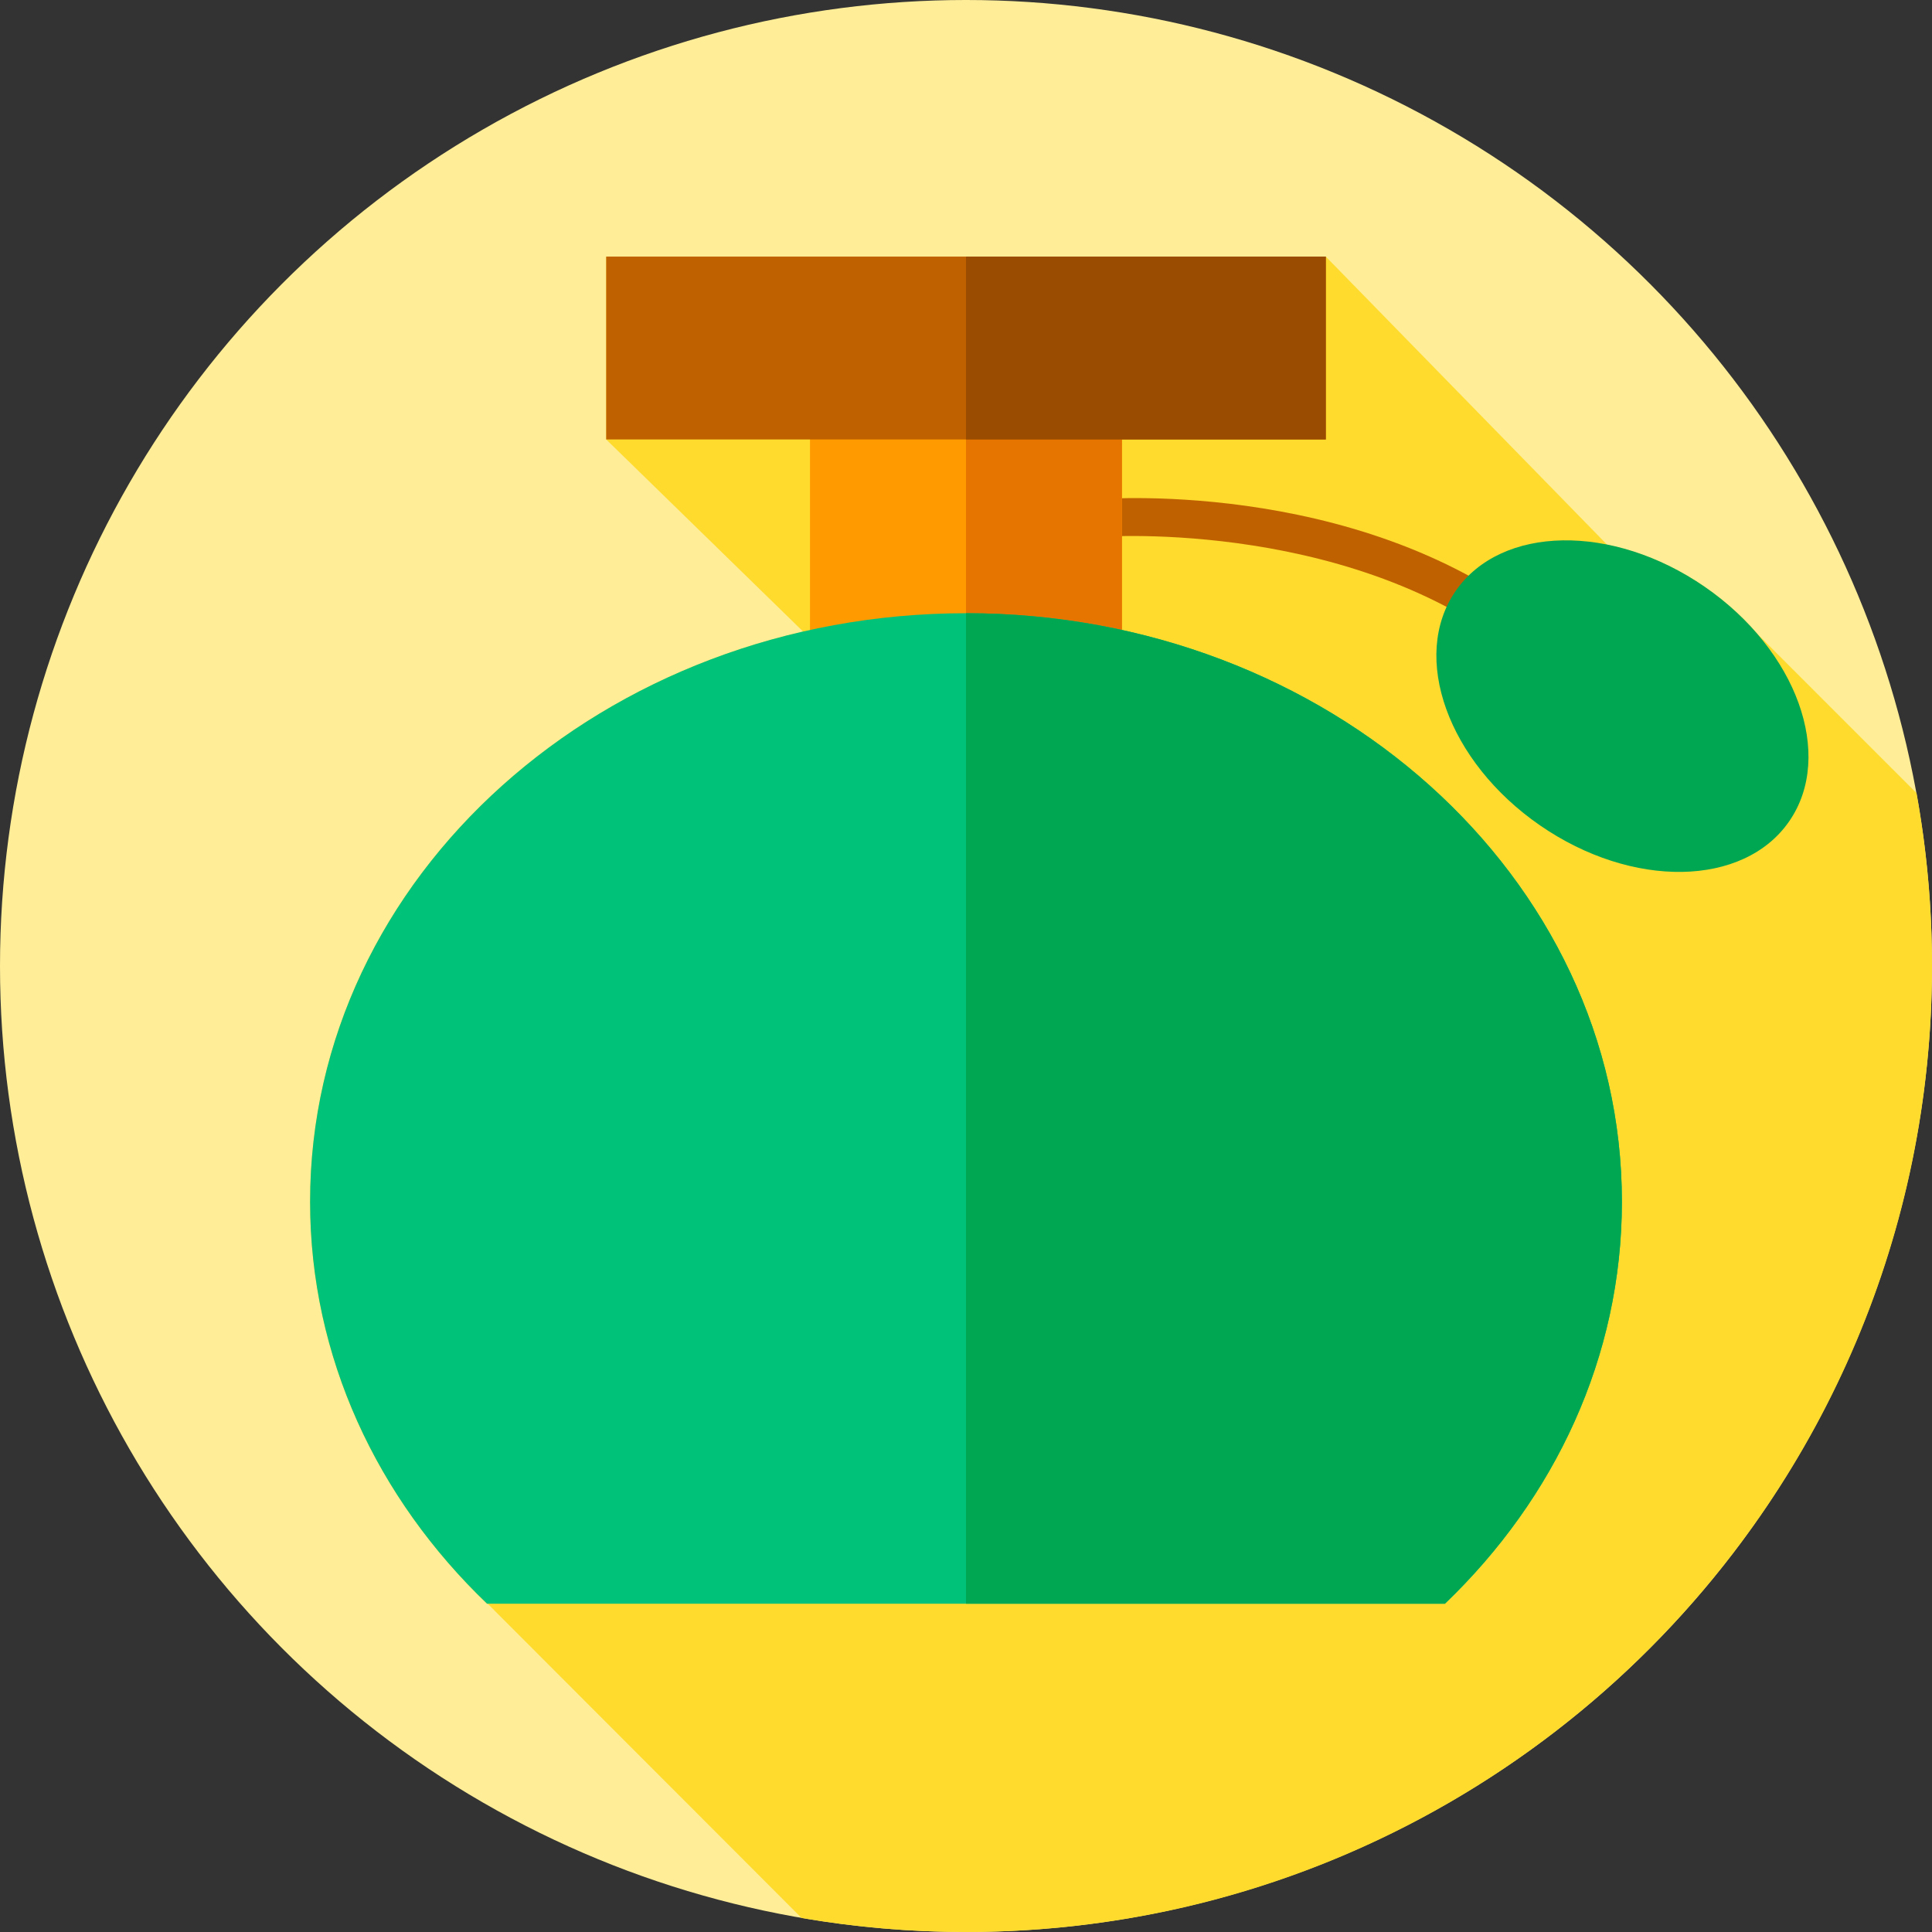 <?xml version="1.0" encoding="iso-8859-1"?>
<!-- Generator: Adobe Illustrator 19.0.0, SVG Export Plug-In . SVG Version: 6.00 Build 0)  -->
<svg xmlns="http://www.w3.org/2000/svg" xmlns:xlink="http://www.w3.org/1999/xlink" version="1.1" id="Layer_1" x="0px" y="0px" viewBox="0 0 512 512" style="enable-background:new 0 0 512 512;" xml:space="preserve">
<rect x="0" y="0" width="512" height="512" fill="#333333" stroke="none"/>
<circle style="fill:#FFED97;" cx="256" cy="256" r="256"/>
<path style="fill:#FFDB2D;" d="M512,256c0-15.641-1.408-30.953-4.095-45.82l-42.169-42.169c-3.885-4.519-8.541-8.736-13.888-12.427  c-8.346-5.762-17.292-9.493-25.935-11.214L351.348,68H160.647v48.457l52.196,50.918C141.705,183.683,88.128,239.35,82.648,307  h-0.003c-0.007,0.082-0.011,0.164-0.018,0.246c-0.058,0.735-0.11,1.471-0.157,2.208c-0.02,0.311-0.038,0.622-0.056,0.933  c-0.037,0.658-0.073,1.316-0.102,1.977c-0.021,0.49-0.036,0.983-0.053,1.474c-0.016,0.506-0.036,1.011-0.047,1.518  c-0.023,1.033-0.037,2.067-0.037,3.105c0,41.198,17.814,78.658,46.898,106.538h0.167l83.187,83.29  C226.591,510.719,241.145,512,256,512C397.385,512,512,397.385,512,256z"/>
<path style="fill:#C06100;" d="M405.572,175.878c-44.561-38.636-113.363-33.651-114.052-33.595l-0.793-9.969  c2.987-0.235,73.702-5.343,121.396,36.007L405.572,175.878z"/>
<rect x="214.66" y="97.96" style="fill:#FF9A00;" width="82.67" height="72.946"/>
<rect x="256" y="97.96" style="fill:#E67500;" width="41.33" height="72.95"/>
<path style="fill:#00C379;" d="M429.818,318.462c0-86.13-77.822-155.952-173.821-155.952S82.176,232.332,82.176,318.462  c0,41.199,17.814,78.659,46.898,106.538H382.92C412.004,397.12,429.818,359.66,429.818,318.462z"/>
<g>
	<path style="fill:#00A753;" d="M429.82,318.46c0,41.2-17.82,78.66-46.9,106.54H256V162.51C352,162.51,429.82,232.33,429.82,318.46z   "/>
	
		<ellipse transform="matrix(0.568 -0.823 0.823 0.568 31.668 434.707)" style="fill:#00A753;" cx="430.005" cy="187.181" rx="38.418" ry="53.712"/>
</g>
<rect x="160.65" y="68" style="fill:#C06100;" width="190.7" height="48.46"/>
<rect x="256" y="68" style="fill:#9A4C00;" width="95.35" height="48.46"/>
<g>
</g>
<g>
</g>
<g>
</g>
<g>
</g>
<g>
</g>
<g>
</g>
<g>
</g>
<g>
</g>
<g>
</g>
<g>
</g>
<g>
</g>
<g>
</g>
<g>
</g>
<g>
</g>
<g>
</g>
</svg>

